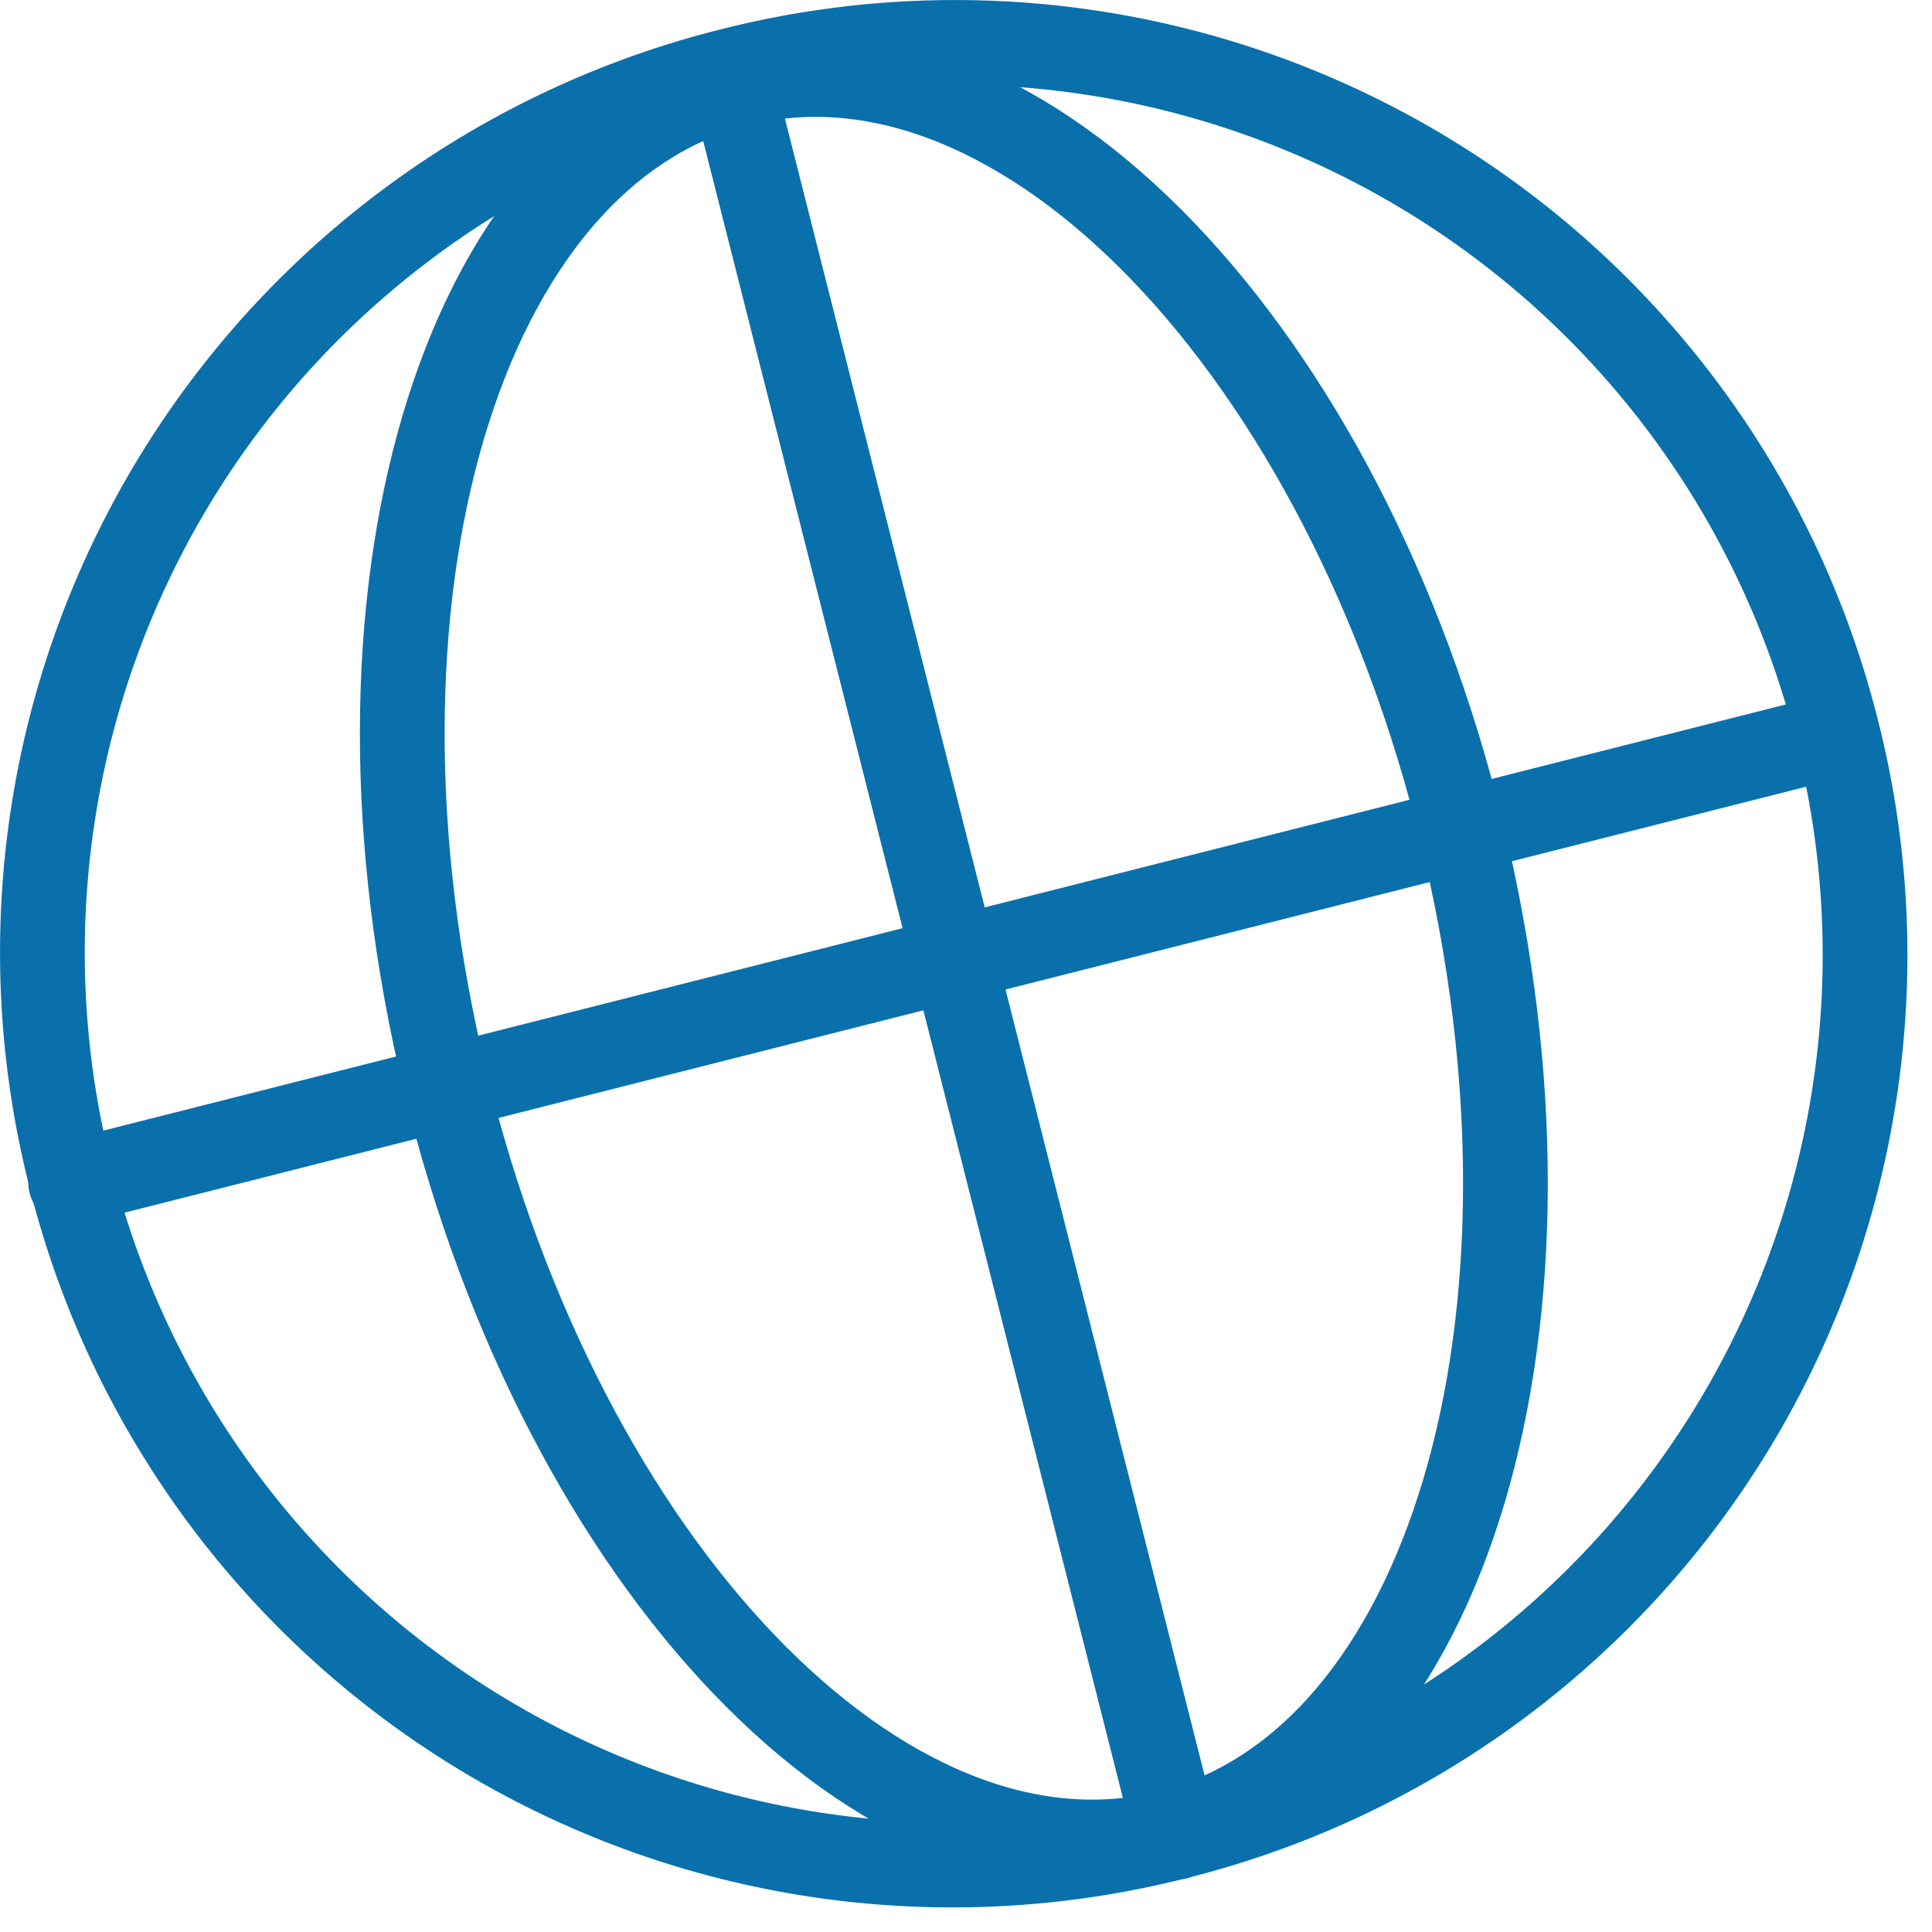 <svg xmlns="http://www.w3.org/2000/svg" xmlns:xlink="http://www.w3.org/1999/xlink" viewBox="0 0 64.844 64.844" fill="#fff" fill-rule="evenodd" stroke="#000" stroke-linecap="round" stroke-linejoin="round"><use xlink:href="#A" x="1.422" y="1.422"/><symbol id="A" overflow="visible"><g stroke="#0970ac" fill="none" stroke-width="2.844"><path d="M.953 38.102A30.51 30.51 0 0 1 23.073.953a30.51 30.51 0 0 1 37.15 22.12 30.51 30.51 0 0 1-22.12 37.15 30.51 30.51 0 0 1-37.15-22.12z"/><path d="M38.066 60.24L23.064 1.012"/><path d="M60.178 23.267L.95 38.27"/><path d="M13.527 34.89c-3.956-16.267.47-31.214 9.925-33.513S43.7 10.322 47.657 26.59s-.47 31.214-9.924 33.513-20.25-8.946-24.205-25.213z"/></g></symbol></svg>